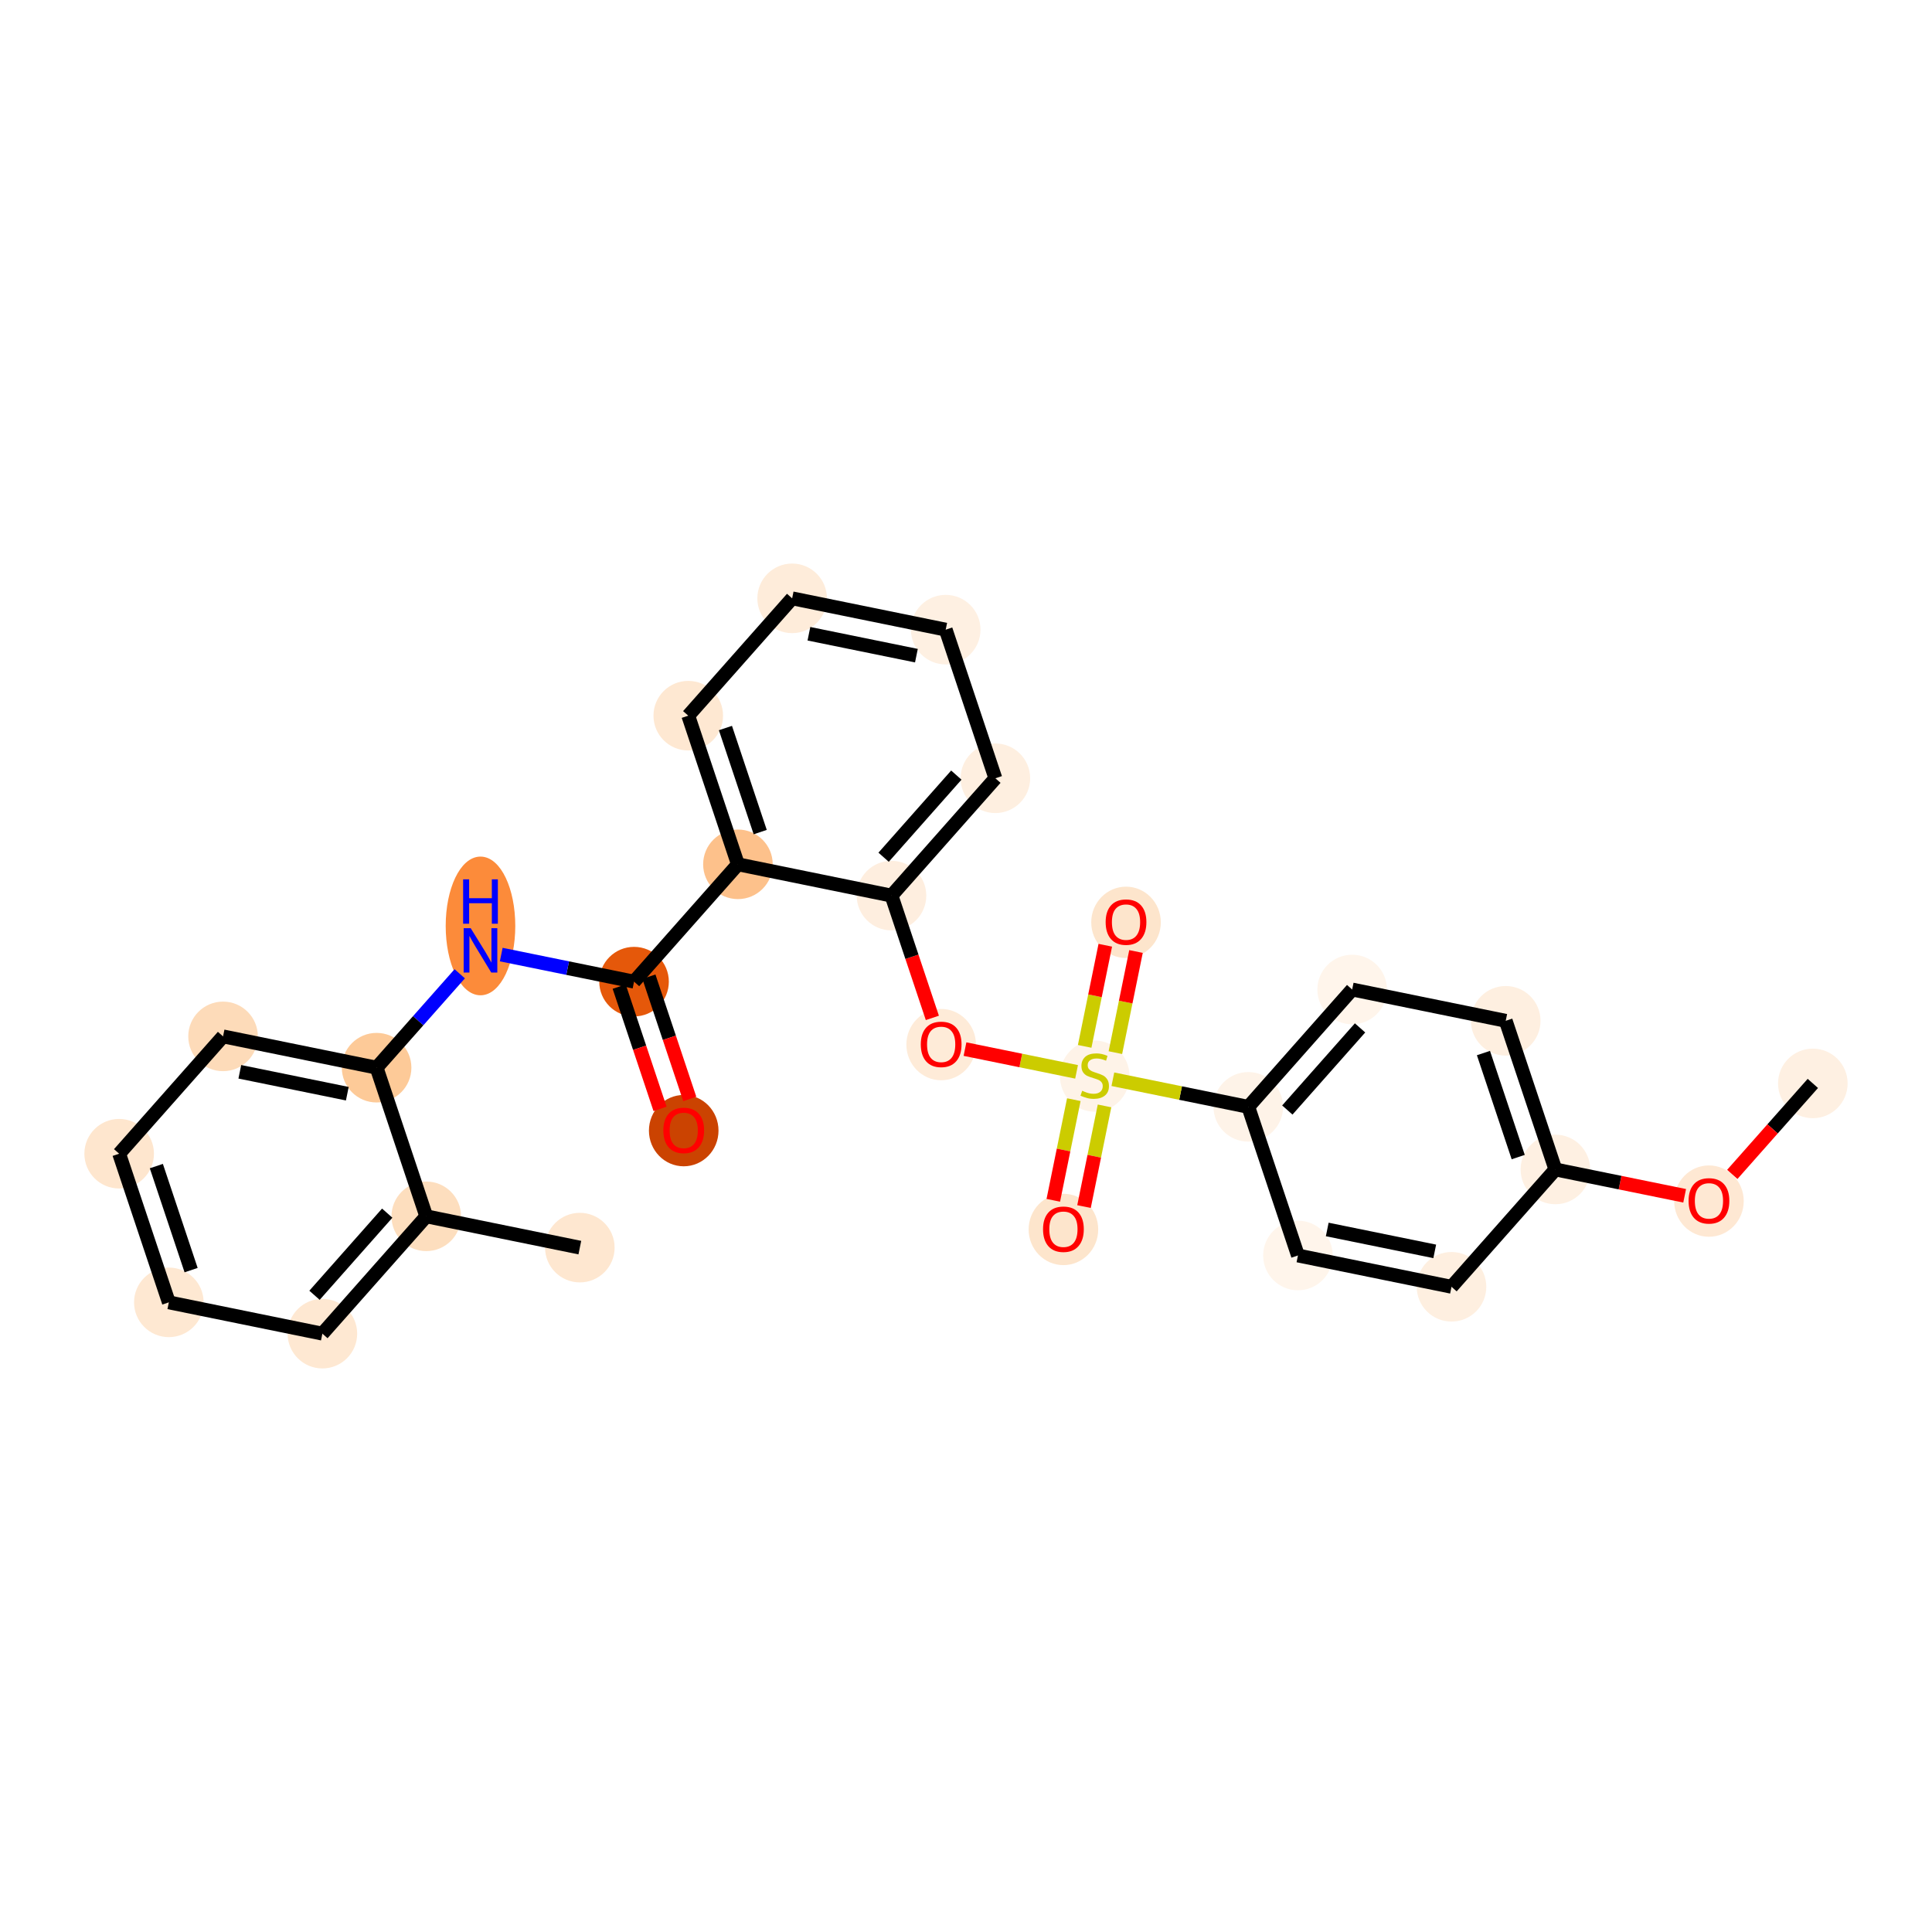 <?xml version='1.0' encoding='iso-8859-1'?>
<svg version='1.1' baseProfile='full'
              xmlns='http://www.w3.org/2000/svg'
                      xmlns:rdkit='http://www.rdkit.org/xml'
                      xmlns:xlink='http://www.w3.org/1999/xlink'
                  xml:space='preserve'
width='280px' height='280px' viewBox='0 0 280 280'>
<!-- END OF HEADER -->
<rect style='opacity:1.0;fill:#FFFFFF;stroke:none' width='280' height='280' x='0' y='0'> </rect>
<ellipse cx='262.73' cy='157.017' rx='4.542' ry='4.542'  style='fill:#FEF0E2;fill-rule:evenodd;stroke:#FEF0E2;stroke-width:1.0px;stroke-linecap:butt;stroke-linejoin:miter;stroke-opacity:1' />
<ellipse cx='247.674' cy='174.072' rx='4.542' ry='4.67'  style='fill:#FEE8D3;fill-rule:evenodd;stroke:#FEE8D3;stroke-width:1.0px;stroke-linecap:butt;stroke-linejoin:miter;stroke-opacity:1' />
<ellipse cx='225.42' cy='169.486' rx='4.542' ry='4.542'  style='fill:#FEF0E2;fill-rule:evenodd;stroke:#FEF0E2;stroke-width:1.0px;stroke-linecap:butt;stroke-linejoin:miter;stroke-opacity:1' />
<ellipse cx='218.221' cy='147.944' rx='4.542' ry='4.542'  style='fill:#FEEFE0;fill-rule:evenodd;stroke:#FEEFE0;stroke-width:1.0px;stroke-linecap:butt;stroke-linejoin:miter;stroke-opacity:1' />
<ellipse cx='195.966' cy='143.408' rx='4.542' ry='4.542'  style='fill:#FFF5EB;fill-rule:evenodd;stroke:#FFF5EB;stroke-width:1.0px;stroke-linecap:butt;stroke-linejoin:miter;stroke-opacity:1' />
<ellipse cx='180.91' cy='160.413' rx='4.542' ry='4.542'  style='fill:#FEF3E8;fill-rule:evenodd;stroke:#FEF3E8;stroke-width:1.0px;stroke-linecap:butt;stroke-linejoin:miter;stroke-opacity:1' />
<ellipse cx='158.655' cy='155.963' rx='4.542' ry='4.657'  style='fill:#FEF3E8;fill-rule:evenodd;stroke:#FEF3E8;stroke-width:1.0px;stroke-linecap:butt;stroke-linejoin:miter;stroke-opacity:1' />
<ellipse cx='154.119' cy='178.182' rx='4.542' ry='4.67'  style='fill:#FDE5CC;fill-rule:evenodd;stroke:#FDE5CC;stroke-width:1.0px;stroke-linecap:butt;stroke-linejoin:miter;stroke-opacity:1' />
<ellipse cx='163.192' cy='133.672' rx='4.542' ry='4.67'  style='fill:#FDE5CC;fill-rule:evenodd;stroke:#FDE5CC;stroke-width:1.0px;stroke-linecap:butt;stroke-linejoin:miter;stroke-opacity:1' />
<ellipse cx='136.401' cy='151.391' rx='4.542' ry='4.67'  style='fill:#FEEBD8;fill-rule:evenodd;stroke:#FEEBD8;stroke-width:1.0px;stroke-linecap:butt;stroke-linejoin:miter;stroke-opacity:1' />
<ellipse cx='129.202' cy='129.799' rx='4.542' ry='4.542'  style='fill:#FEEEDF;fill-rule:evenodd;stroke:#FEEEDF;stroke-width:1.0px;stroke-linecap:butt;stroke-linejoin:miter;stroke-opacity:1' />
<ellipse cx='144.258' cy='112.794' rx='4.542' ry='4.542'  style='fill:#FEEFE0;fill-rule:evenodd;stroke:#FEEFE0;stroke-width:1.0px;stroke-linecap:butt;stroke-linejoin:miter;stroke-opacity:1' />
<ellipse cx='137.059' cy='91.253' rx='4.542' ry='4.542'  style='fill:#FEF0E2;fill-rule:evenodd;stroke:#FEF0E2;stroke-width:1.0px;stroke-linecap:butt;stroke-linejoin:miter;stroke-opacity:1' />
<ellipse cx='114.804' cy='86.717' rx='4.542' ry='4.542'  style='fill:#FEECDA;fill-rule:evenodd;stroke:#FEECDA;stroke-width:1.0px;stroke-linecap:butt;stroke-linejoin:miter;stroke-opacity:1' />
<ellipse cx='99.748' cy='103.722' rx='4.542' ry='4.542'  style='fill:#FEE8D2;fill-rule:evenodd;stroke:#FEE8D2;stroke-width:1.0px;stroke-linecap:butt;stroke-linejoin:miter;stroke-opacity:1' />
<ellipse cx='106.947' cy='125.263' rx='4.542' ry='4.542'  style='fill:#FDC18B;fill-rule:evenodd;stroke:#FDC18B;stroke-width:1.0px;stroke-linecap:butt;stroke-linejoin:miter;stroke-opacity:1' />
<ellipse cx='91.891' cy='142.268' rx='4.542' ry='4.542'  style='fill:#E5580A;fill-rule:evenodd;stroke:#E5580A;stroke-width:1.0px;stroke-linecap:butt;stroke-linejoin:miter;stroke-opacity:1' />
<ellipse cx='99.09' cy='163.859' rx='4.542' ry='4.67'  style='fill:#CB4301;fill-rule:evenodd;stroke:#CB4301;stroke-width:1.0px;stroke-linecap:butt;stroke-linejoin:miter;stroke-opacity:1' />
<ellipse cx='69.636' cy='134.194' rx='4.542' ry='9.551'  style='fill:#FC8B3A;fill-rule:evenodd;stroke:#FC8B3A;stroke-width:1.0px;stroke-linecap:butt;stroke-linejoin:miter;stroke-opacity:1' />
<ellipse cx='54.58' cy='154.737' rx='4.542' ry='4.542'  style='fill:#FDCA98;fill-rule:evenodd;stroke:#FDCA98;stroke-width:1.0px;stroke-linecap:butt;stroke-linejoin:miter;stroke-opacity:1' />
<ellipse cx='32.326' cy='150.201' rx='4.542' ry='4.542'  style='fill:#FDDBB9;fill-rule:evenodd;stroke:#FDDBB9;stroke-width:1.0px;stroke-linecap:butt;stroke-linejoin:miter;stroke-opacity:1' />
<ellipse cx='17.27' cy='167.206' rx='4.542' ry='4.542'  style='fill:#FEE6CE;fill-rule:evenodd;stroke:#FEE6CE;stroke-width:1.0px;stroke-linecap:butt;stroke-linejoin:miter;stroke-opacity:1' />
<ellipse cx='24.469' cy='188.747' rx='4.542' ry='4.542'  style='fill:#FEE8D2;fill-rule:evenodd;stroke:#FEE8D2;stroke-width:1.0px;stroke-linecap:butt;stroke-linejoin:miter;stroke-opacity:1' />
<ellipse cx='46.723' cy='193.283' rx='4.542' ry='4.542'  style='fill:#FEE8D2;fill-rule:evenodd;stroke:#FEE8D2;stroke-width:1.0px;stroke-linecap:butt;stroke-linejoin:miter;stroke-opacity:1' />
<ellipse cx='61.779' cy='176.278' rx='4.542' ry='4.542'  style='fill:#FDDEBE;fill-rule:evenodd;stroke:#FDDEBE;stroke-width:1.0px;stroke-linecap:butt;stroke-linejoin:miter;stroke-opacity:1' />
<ellipse cx='84.034' cy='180.814' rx='4.542' ry='4.542'  style='fill:#FEE7D0;fill-rule:evenodd;stroke:#FEE7D0;stroke-width:1.0px;stroke-linecap:butt;stroke-linejoin:miter;stroke-opacity:1' />
<ellipse cx='188.109' cy='181.954' rx='4.542' ry='4.542'  style='fill:#FFF5EB;fill-rule:evenodd;stroke:#FFF5EB;stroke-width:1.0px;stroke-linecap:butt;stroke-linejoin:miter;stroke-opacity:1' />
<ellipse cx='210.364' cy='186.491' rx='4.542' ry='4.542'  style='fill:#FEEFE0;fill-rule:evenodd;stroke:#FEEFE0;stroke-width:1.0px;stroke-linecap:butt;stroke-linejoin:miter;stroke-opacity:1' />
<path class='bond-0 atom-0 atom-1' d='M 262.73,157.017 L 256.893,163.609' style='fill:none;fill-rule:evenodd;stroke:#000000;stroke-width:2.0px;stroke-linecap:butt;stroke-linejoin:miter;stroke-opacity:1' />
<path class='bond-0 atom-0 atom-1' d='M 256.893,163.609 L 251.057,170.202' style='fill:none;fill-rule:evenodd;stroke:#FF0000;stroke-width:2.0px;stroke-linecap:butt;stroke-linejoin:miter;stroke-opacity:1' />
<path class='bond-1 atom-1 atom-2' d='M 244.154,173.304 L 234.787,171.395' style='fill:none;fill-rule:evenodd;stroke:#FF0000;stroke-width:2.0px;stroke-linecap:butt;stroke-linejoin:miter;stroke-opacity:1' />
<path class='bond-1 atom-1 atom-2' d='M 234.787,171.395 L 225.42,169.486' style='fill:none;fill-rule:evenodd;stroke:#000000;stroke-width:2.0px;stroke-linecap:butt;stroke-linejoin:miter;stroke-opacity:1' />
<path class='bond-2 atom-2 atom-3' d='M 225.42,169.486 L 218.221,147.944' style='fill:none;fill-rule:evenodd;stroke:#000000;stroke-width:2.0px;stroke-linecap:butt;stroke-linejoin:miter;stroke-opacity:1' />
<path class='bond-2 atom-2 atom-3' d='M 220.032,167.694 L 214.992,152.615' style='fill:none;fill-rule:evenodd;stroke:#000000;stroke-width:2.0px;stroke-linecap:butt;stroke-linejoin:miter;stroke-opacity:1' />
<path class='bond-27 atom-27 atom-2' d='M 210.364,186.491 L 225.42,169.486' style='fill:none;fill-rule:evenodd;stroke:#000000;stroke-width:2.0px;stroke-linecap:butt;stroke-linejoin:miter;stroke-opacity:1' />
<path class='bond-3 atom-3 atom-4' d='M 218.221,147.944 L 195.966,143.408' style='fill:none;fill-rule:evenodd;stroke:#000000;stroke-width:2.0px;stroke-linecap:butt;stroke-linejoin:miter;stroke-opacity:1' />
<path class='bond-4 atom-4 atom-5' d='M 195.966,143.408 L 180.91,160.413' style='fill:none;fill-rule:evenodd;stroke:#000000;stroke-width:2.0px;stroke-linecap:butt;stroke-linejoin:miter;stroke-opacity:1' />
<path class='bond-4 atom-4 atom-5' d='M 197.109,148.97 L 186.569,160.873' style='fill:none;fill-rule:evenodd;stroke:#000000;stroke-width:2.0px;stroke-linecap:butt;stroke-linejoin:miter;stroke-opacity:1' />
<path class='bond-5 atom-5 atom-6' d='M 180.91,160.413 L 171.098,158.413' style='fill:none;fill-rule:evenodd;stroke:#000000;stroke-width:2.0px;stroke-linecap:butt;stroke-linejoin:miter;stroke-opacity:1' />
<path class='bond-5 atom-5 atom-6' d='M 171.098,158.413 L 161.285,156.413' style='fill:none;fill-rule:evenodd;stroke:#CCCC00;stroke-width:2.0px;stroke-linecap:butt;stroke-linejoin:miter;stroke-opacity:1' />
<path class='bond-25 atom-5 atom-26' d='M 180.91,160.413 L 188.109,181.954' style='fill:none;fill-rule:evenodd;stroke:#000000;stroke-width:2.0px;stroke-linecap:butt;stroke-linejoin:miter;stroke-opacity:1' />
<path class='bond-6 atom-6 atom-7' d='M 155.625,159.371 L 154.138,166.665' style='fill:none;fill-rule:evenodd;stroke:#CCCC00;stroke-width:2.0px;stroke-linecap:butt;stroke-linejoin:miter;stroke-opacity:1' />
<path class='bond-6 atom-6 atom-7' d='M 154.138,166.665 L 152.652,173.958' style='fill:none;fill-rule:evenodd;stroke:#FF0000;stroke-width:2.0px;stroke-linecap:butt;stroke-linejoin:miter;stroke-opacity:1' />
<path class='bond-6 atom-6 atom-7' d='M 160.076,160.278 L 158.589,167.572' style='fill:none;fill-rule:evenodd;stroke:#CCCC00;stroke-width:2.0px;stroke-linecap:butt;stroke-linejoin:miter;stroke-opacity:1' />
<path class='bond-6 atom-6 atom-7' d='M 158.589,167.572 L 157.103,174.866' style='fill:none;fill-rule:evenodd;stroke:#FF0000;stroke-width:2.0px;stroke-linecap:butt;stroke-linejoin:miter;stroke-opacity:1' />
<path class='bond-7 atom-6 atom-8' d='M 161.65,152.556 L 163.144,145.228' style='fill:none;fill-rule:evenodd;stroke:#CCCC00;stroke-width:2.0px;stroke-linecap:butt;stroke-linejoin:miter;stroke-opacity:1' />
<path class='bond-7 atom-6 atom-8' d='M 163.144,145.228 L 164.638,137.9' style='fill:none;fill-rule:evenodd;stroke:#FF0000;stroke-width:2.0px;stroke-linecap:butt;stroke-linejoin:miter;stroke-opacity:1' />
<path class='bond-7 atom-6 atom-8' d='M 157.199,151.648 L 158.693,144.32' style='fill:none;fill-rule:evenodd;stroke:#CCCC00;stroke-width:2.0px;stroke-linecap:butt;stroke-linejoin:miter;stroke-opacity:1' />
<path class='bond-7 atom-6 atom-8' d='M 158.693,144.32 L 160.187,136.992' style='fill:none;fill-rule:evenodd;stroke:#FF0000;stroke-width:2.0px;stroke-linecap:butt;stroke-linejoin:miter;stroke-opacity:1' />
<path class='bond-8 atom-6 atom-9' d='M 156.025,155.341 L 147.94,153.693' style='fill:none;fill-rule:evenodd;stroke:#CCCC00;stroke-width:2.0px;stroke-linecap:butt;stroke-linejoin:miter;stroke-opacity:1' />
<path class='bond-8 atom-6 atom-9' d='M 147.94,153.693 L 139.854,152.044' style='fill:none;fill-rule:evenodd;stroke:#FF0000;stroke-width:2.0px;stroke-linecap:butt;stroke-linejoin:miter;stroke-opacity:1' />
<path class='bond-9 atom-9 atom-10' d='M 135.124,147.52 L 132.163,138.66' style='fill:none;fill-rule:evenodd;stroke:#FF0000;stroke-width:2.0px;stroke-linecap:butt;stroke-linejoin:miter;stroke-opacity:1' />
<path class='bond-9 atom-9 atom-10' d='M 132.163,138.66 L 129.202,129.799' style='fill:none;fill-rule:evenodd;stroke:#000000;stroke-width:2.0px;stroke-linecap:butt;stroke-linejoin:miter;stroke-opacity:1' />
<path class='bond-10 atom-10 atom-11' d='M 129.202,129.799 L 144.258,112.794' style='fill:none;fill-rule:evenodd;stroke:#000000;stroke-width:2.0px;stroke-linecap:butt;stroke-linejoin:miter;stroke-opacity:1' />
<path class='bond-10 atom-10 atom-11' d='M 128.059,124.237 L 138.598,112.334' style='fill:none;fill-rule:evenodd;stroke:#000000;stroke-width:2.0px;stroke-linecap:butt;stroke-linejoin:miter;stroke-opacity:1' />
<path class='bond-28 atom-15 atom-10' d='M 106.947,125.263 L 129.202,129.799' style='fill:none;fill-rule:evenodd;stroke:#000000;stroke-width:2.0px;stroke-linecap:butt;stroke-linejoin:miter;stroke-opacity:1' />
<path class='bond-11 atom-11 atom-12' d='M 144.258,112.794 L 137.059,91.253' style='fill:none;fill-rule:evenodd;stroke:#000000;stroke-width:2.0px;stroke-linecap:butt;stroke-linejoin:miter;stroke-opacity:1' />
<path class='bond-12 atom-12 atom-13' d='M 137.059,91.253 L 114.804,86.717' style='fill:none;fill-rule:evenodd;stroke:#000000;stroke-width:2.0px;stroke-linecap:butt;stroke-linejoin:miter;stroke-opacity:1' />
<path class='bond-12 atom-12 atom-13' d='M 132.813,95.023 L 117.235,91.848' style='fill:none;fill-rule:evenodd;stroke:#000000;stroke-width:2.0px;stroke-linecap:butt;stroke-linejoin:miter;stroke-opacity:1' />
<path class='bond-13 atom-13 atom-14' d='M 114.804,86.717 L 99.748,103.722' style='fill:none;fill-rule:evenodd;stroke:#000000;stroke-width:2.0px;stroke-linecap:butt;stroke-linejoin:miter;stroke-opacity:1' />
<path class='bond-14 atom-14 atom-15' d='M 99.748,103.722 L 106.947,125.263' style='fill:none;fill-rule:evenodd;stroke:#000000;stroke-width:2.0px;stroke-linecap:butt;stroke-linejoin:miter;stroke-opacity:1' />
<path class='bond-14 atom-14 atom-15' d='M 105.136,105.513 L 110.175,120.592' style='fill:none;fill-rule:evenodd;stroke:#000000;stroke-width:2.0px;stroke-linecap:butt;stroke-linejoin:miter;stroke-opacity:1' />
<path class='bond-15 atom-15 atom-16' d='M 106.947,125.263 L 91.891,142.268' style='fill:none;fill-rule:evenodd;stroke:#000000;stroke-width:2.0px;stroke-linecap:butt;stroke-linejoin:miter;stroke-opacity:1' />
<path class='bond-16 atom-16 atom-17' d='M 89.737,142.988 L 92.698,151.849' style='fill:none;fill-rule:evenodd;stroke:#000000;stroke-width:2.0px;stroke-linecap:butt;stroke-linejoin:miter;stroke-opacity:1' />
<path class='bond-16 atom-16 atom-17' d='M 92.698,151.849 L 95.659,160.709' style='fill:none;fill-rule:evenodd;stroke:#FF0000;stroke-width:2.0px;stroke-linecap:butt;stroke-linejoin:miter;stroke-opacity:1' />
<path class='bond-16 atom-16 atom-17' d='M 94.045,141.548 L 97.006,150.409' style='fill:none;fill-rule:evenodd;stroke:#000000;stroke-width:2.0px;stroke-linecap:butt;stroke-linejoin:miter;stroke-opacity:1' />
<path class='bond-16 atom-16 atom-17' d='M 97.006,150.409 L 99.967,159.269' style='fill:none;fill-rule:evenodd;stroke:#FF0000;stroke-width:2.0px;stroke-linecap:butt;stroke-linejoin:miter;stroke-opacity:1' />
<path class='bond-17 atom-16 atom-18' d='M 91.891,142.268 L 82.267,140.306' style='fill:none;fill-rule:evenodd;stroke:#000000;stroke-width:2.0px;stroke-linecap:butt;stroke-linejoin:miter;stroke-opacity:1' />
<path class='bond-17 atom-16 atom-18' d='M 82.267,140.306 L 72.643,138.345' style='fill:none;fill-rule:evenodd;stroke:#0000FF;stroke-width:2.0px;stroke-linecap:butt;stroke-linejoin:miter;stroke-opacity:1' />
<path class='bond-18 atom-18 atom-19' d='M 66.629,141.128 L 60.605,147.933' style='fill:none;fill-rule:evenodd;stroke:#0000FF;stroke-width:2.0px;stroke-linecap:butt;stroke-linejoin:miter;stroke-opacity:1' />
<path class='bond-18 atom-18 atom-19' d='M 60.605,147.933 L 54.58,154.737' style='fill:none;fill-rule:evenodd;stroke:#000000;stroke-width:2.0px;stroke-linecap:butt;stroke-linejoin:miter;stroke-opacity:1' />
<path class='bond-19 atom-19 atom-20' d='M 54.58,154.737 L 32.326,150.201' style='fill:none;fill-rule:evenodd;stroke:#000000;stroke-width:2.0px;stroke-linecap:butt;stroke-linejoin:miter;stroke-opacity:1' />
<path class='bond-19 atom-19 atom-20' d='M 50.335,158.507 L 34.757,155.332' style='fill:none;fill-rule:evenodd;stroke:#000000;stroke-width:2.0px;stroke-linecap:butt;stroke-linejoin:miter;stroke-opacity:1' />
<path class='bond-29 atom-24 atom-19' d='M 61.779,176.278 L 54.58,154.737' style='fill:none;fill-rule:evenodd;stroke:#000000;stroke-width:2.0px;stroke-linecap:butt;stroke-linejoin:miter;stroke-opacity:1' />
<path class='bond-20 atom-20 atom-21' d='M 32.326,150.201 L 17.27,167.206' style='fill:none;fill-rule:evenodd;stroke:#000000;stroke-width:2.0px;stroke-linecap:butt;stroke-linejoin:miter;stroke-opacity:1' />
<path class='bond-21 atom-21 atom-22' d='M 17.27,167.206 L 24.469,188.747' style='fill:none;fill-rule:evenodd;stroke:#000000;stroke-width:2.0px;stroke-linecap:butt;stroke-linejoin:miter;stroke-opacity:1' />
<path class='bond-21 atom-21 atom-22' d='M 22.658,168.997 L 27.697,184.076' style='fill:none;fill-rule:evenodd;stroke:#000000;stroke-width:2.0px;stroke-linecap:butt;stroke-linejoin:miter;stroke-opacity:1' />
<path class='bond-22 atom-22 atom-23' d='M 24.469,188.747 L 46.723,193.283' style='fill:none;fill-rule:evenodd;stroke:#000000;stroke-width:2.0px;stroke-linecap:butt;stroke-linejoin:miter;stroke-opacity:1' />
<path class='bond-23 atom-23 atom-24' d='M 46.723,193.283 L 61.779,176.278' style='fill:none;fill-rule:evenodd;stroke:#000000;stroke-width:2.0px;stroke-linecap:butt;stroke-linejoin:miter;stroke-opacity:1' />
<path class='bond-23 atom-23 atom-24' d='M 45.581,187.721 L 56.12,175.818' style='fill:none;fill-rule:evenodd;stroke:#000000;stroke-width:2.0px;stroke-linecap:butt;stroke-linejoin:miter;stroke-opacity:1' />
<path class='bond-24 atom-24 atom-25' d='M 61.779,176.278 L 84.034,180.814' style='fill:none;fill-rule:evenodd;stroke:#000000;stroke-width:2.0px;stroke-linecap:butt;stroke-linejoin:miter;stroke-opacity:1' />
<path class='bond-26 atom-26 atom-27' d='M 188.109,181.954 L 210.364,186.491' style='fill:none;fill-rule:evenodd;stroke:#000000;stroke-width:2.0px;stroke-linecap:butt;stroke-linejoin:miter;stroke-opacity:1' />
<path class='bond-26 atom-26 atom-27' d='M 192.354,178.184 L 207.933,181.359' style='fill:none;fill-rule:evenodd;stroke:#000000;stroke-width:2.0px;stroke-linecap:butt;stroke-linejoin:miter;stroke-opacity:1' />
<path  class='atom-1' d='M 244.722 174.04
Q 244.722 172.495, 245.485 171.632
Q 246.248 170.769, 247.674 170.769
Q 249.101 170.769, 249.864 171.632
Q 250.627 172.495, 250.627 174.04
Q 250.627 175.603, 249.855 176.493
Q 249.083 177.374, 247.674 177.374
Q 246.257 177.374, 245.485 176.493
Q 244.722 175.612, 244.722 174.04
M 247.674 176.647
Q 248.656 176.647, 249.182 175.993
Q 249.718 175.33, 249.718 174.04
Q 249.718 172.777, 249.182 172.141
Q 248.656 171.496, 247.674 171.496
Q 246.693 171.496, 246.157 172.132
Q 245.63 172.768, 245.63 174.04
Q 245.63 175.339, 246.157 175.993
Q 246.693 176.647, 247.674 176.647
' fill='#FF0000'/>
<path  class='atom-6' d='M 156.838 158.084
Q 156.911 158.112, 157.211 158.239
Q 157.511 158.366, 157.838 158.448
Q 158.174 158.521, 158.501 158.521
Q 159.11 158.521, 159.464 158.23
Q 159.818 157.93, 159.818 157.412
Q 159.818 157.058, 159.636 156.84
Q 159.464 156.622, 159.191 156.504
Q 158.919 156.386, 158.465 156.249
Q 157.892 156.077, 157.547 155.913
Q 157.211 155.75, 156.966 155.404
Q 156.729 155.059, 156.729 154.478
Q 156.729 153.669, 157.274 153.17
Q 157.829 152.67, 158.919 152.67
Q 159.664 152.67, 160.509 153.024
L 160.3 153.724
Q 159.527 153.406, 158.946 153.406
Q 158.319 153.406, 157.974 153.669
Q 157.629 153.924, 157.638 154.369
Q 157.638 154.714, 157.81 154.923
Q 157.992 155.132, 158.246 155.25
Q 158.51 155.368, 158.946 155.504
Q 159.527 155.686, 159.873 155.868
Q 160.218 156.049, 160.463 156.422
Q 160.718 156.785, 160.718 157.412
Q 160.718 158.303, 160.118 158.784
Q 159.527 159.256, 158.537 159.256
Q 157.965 159.256, 157.529 159.129
Q 157.102 159.011, 156.593 158.802
L 156.838 158.084
' fill='#CCCC00'/>
<path  class='atom-7' d='M 151.166 178.15
Q 151.166 176.605, 151.93 175.742
Q 152.693 174.879, 154.119 174.879
Q 155.545 174.879, 156.309 175.742
Q 157.072 176.605, 157.072 178.15
Q 157.072 179.712, 156.299 180.603
Q 155.527 181.484, 154.119 181.484
Q 152.702 181.484, 151.93 180.603
Q 151.166 179.721, 151.166 178.15
M 154.119 180.757
Q 155.1 180.757, 155.627 180.103
Q 156.163 179.44, 156.163 178.15
Q 156.163 176.887, 155.627 176.251
Q 155.1 175.606, 154.119 175.606
Q 153.138 175.606, 152.602 176.242
Q 152.075 176.878, 152.075 178.15
Q 152.075 179.449, 152.602 180.103
Q 153.138 180.757, 154.119 180.757
' fill='#FF0000'/>
<path  class='atom-8' d='M 160.239 133.64
Q 160.239 132.096, 161.002 131.233
Q 161.765 130.37, 163.192 130.37
Q 164.618 130.37, 165.381 131.233
Q 166.144 132.096, 166.144 133.64
Q 166.144 135.203, 165.372 136.093
Q 164.6 136.974, 163.192 136.974
Q 161.774 136.974, 161.002 136.093
Q 160.239 135.212, 160.239 133.64
M 163.192 136.248
Q 164.173 136.248, 164.7 135.593
Q 165.236 134.93, 165.236 133.64
Q 165.236 132.377, 164.7 131.741
Q 164.173 131.096, 163.192 131.096
Q 162.21 131.096, 161.674 131.732
Q 161.147 132.368, 161.147 133.64
Q 161.147 134.939, 161.674 135.593
Q 162.21 136.248, 163.192 136.248
' fill='#FF0000'/>
<path  class='atom-9' d='M 133.448 151.359
Q 133.448 149.814, 134.211 148.951
Q 134.974 148.088, 136.401 148.088
Q 137.827 148.088, 138.59 148.951
Q 139.353 149.814, 139.353 151.359
Q 139.353 152.921, 138.581 153.812
Q 137.809 154.693, 136.401 154.693
Q 134.983 154.693, 134.211 153.812
Q 133.448 152.93, 133.448 151.359
M 136.401 153.966
Q 137.382 153.966, 137.909 153.312
Q 138.445 152.649, 138.445 151.359
Q 138.445 150.096, 137.909 149.46
Q 137.382 148.815, 136.401 148.815
Q 135.419 148.815, 134.883 149.451
Q 134.356 150.087, 134.356 151.359
Q 134.356 152.658, 134.883 153.312
Q 135.419 153.966, 136.401 153.966
' fill='#FF0000'/>
<path  class='atom-17' d='M 96.137 163.828
Q 96.137 162.283, 96.9 161.42
Q 97.664 160.557, 99.09 160.557
Q 100.516 160.557, 101.279 161.42
Q 102.043 162.283, 102.043 163.828
Q 102.043 165.39, 101.27 166.281
Q 100.498 167.162, 99.09 167.162
Q 97.673 167.162, 96.9 166.281
Q 96.137 165.399, 96.137 163.828
M 99.09 166.435
Q 100.071 166.435, 100.598 165.781
Q 101.134 165.118, 101.134 163.828
Q 101.134 162.565, 100.598 161.929
Q 100.071 161.284, 99.09 161.284
Q 98.109 161.284, 97.573 161.92
Q 97.046 162.556, 97.046 163.828
Q 97.046 165.127, 97.573 165.781
Q 98.109 166.435, 99.09 166.435
' fill='#FF0000'/>
<path  class='atom-18' d='M 68.215 134.516
L 70.322 137.923
Q 70.531 138.259, 70.867 138.868
Q 71.203 139.476, 71.222 139.513
L 71.222 134.516
L 72.076 134.516
L 72.076 140.948
L 71.194 140.948
L 68.932 137.223
Q 68.669 136.787, 68.387 136.287
Q 68.115 135.788, 68.033 135.633
L 68.033 140.948
L 67.197 140.948
L 67.197 134.516
L 68.215 134.516
' fill='#0000FF'/>
<path  class='atom-18' d='M 67.12 127.44
L 67.992 127.44
L 67.992 130.175
L 71.281 130.175
L 71.281 127.44
L 72.153 127.44
L 72.153 133.873
L 71.281 133.873
L 71.281 130.902
L 67.992 130.902
L 67.992 133.873
L 67.12 133.873
L 67.12 127.44
' fill='#0000FF'/>
</svg>
